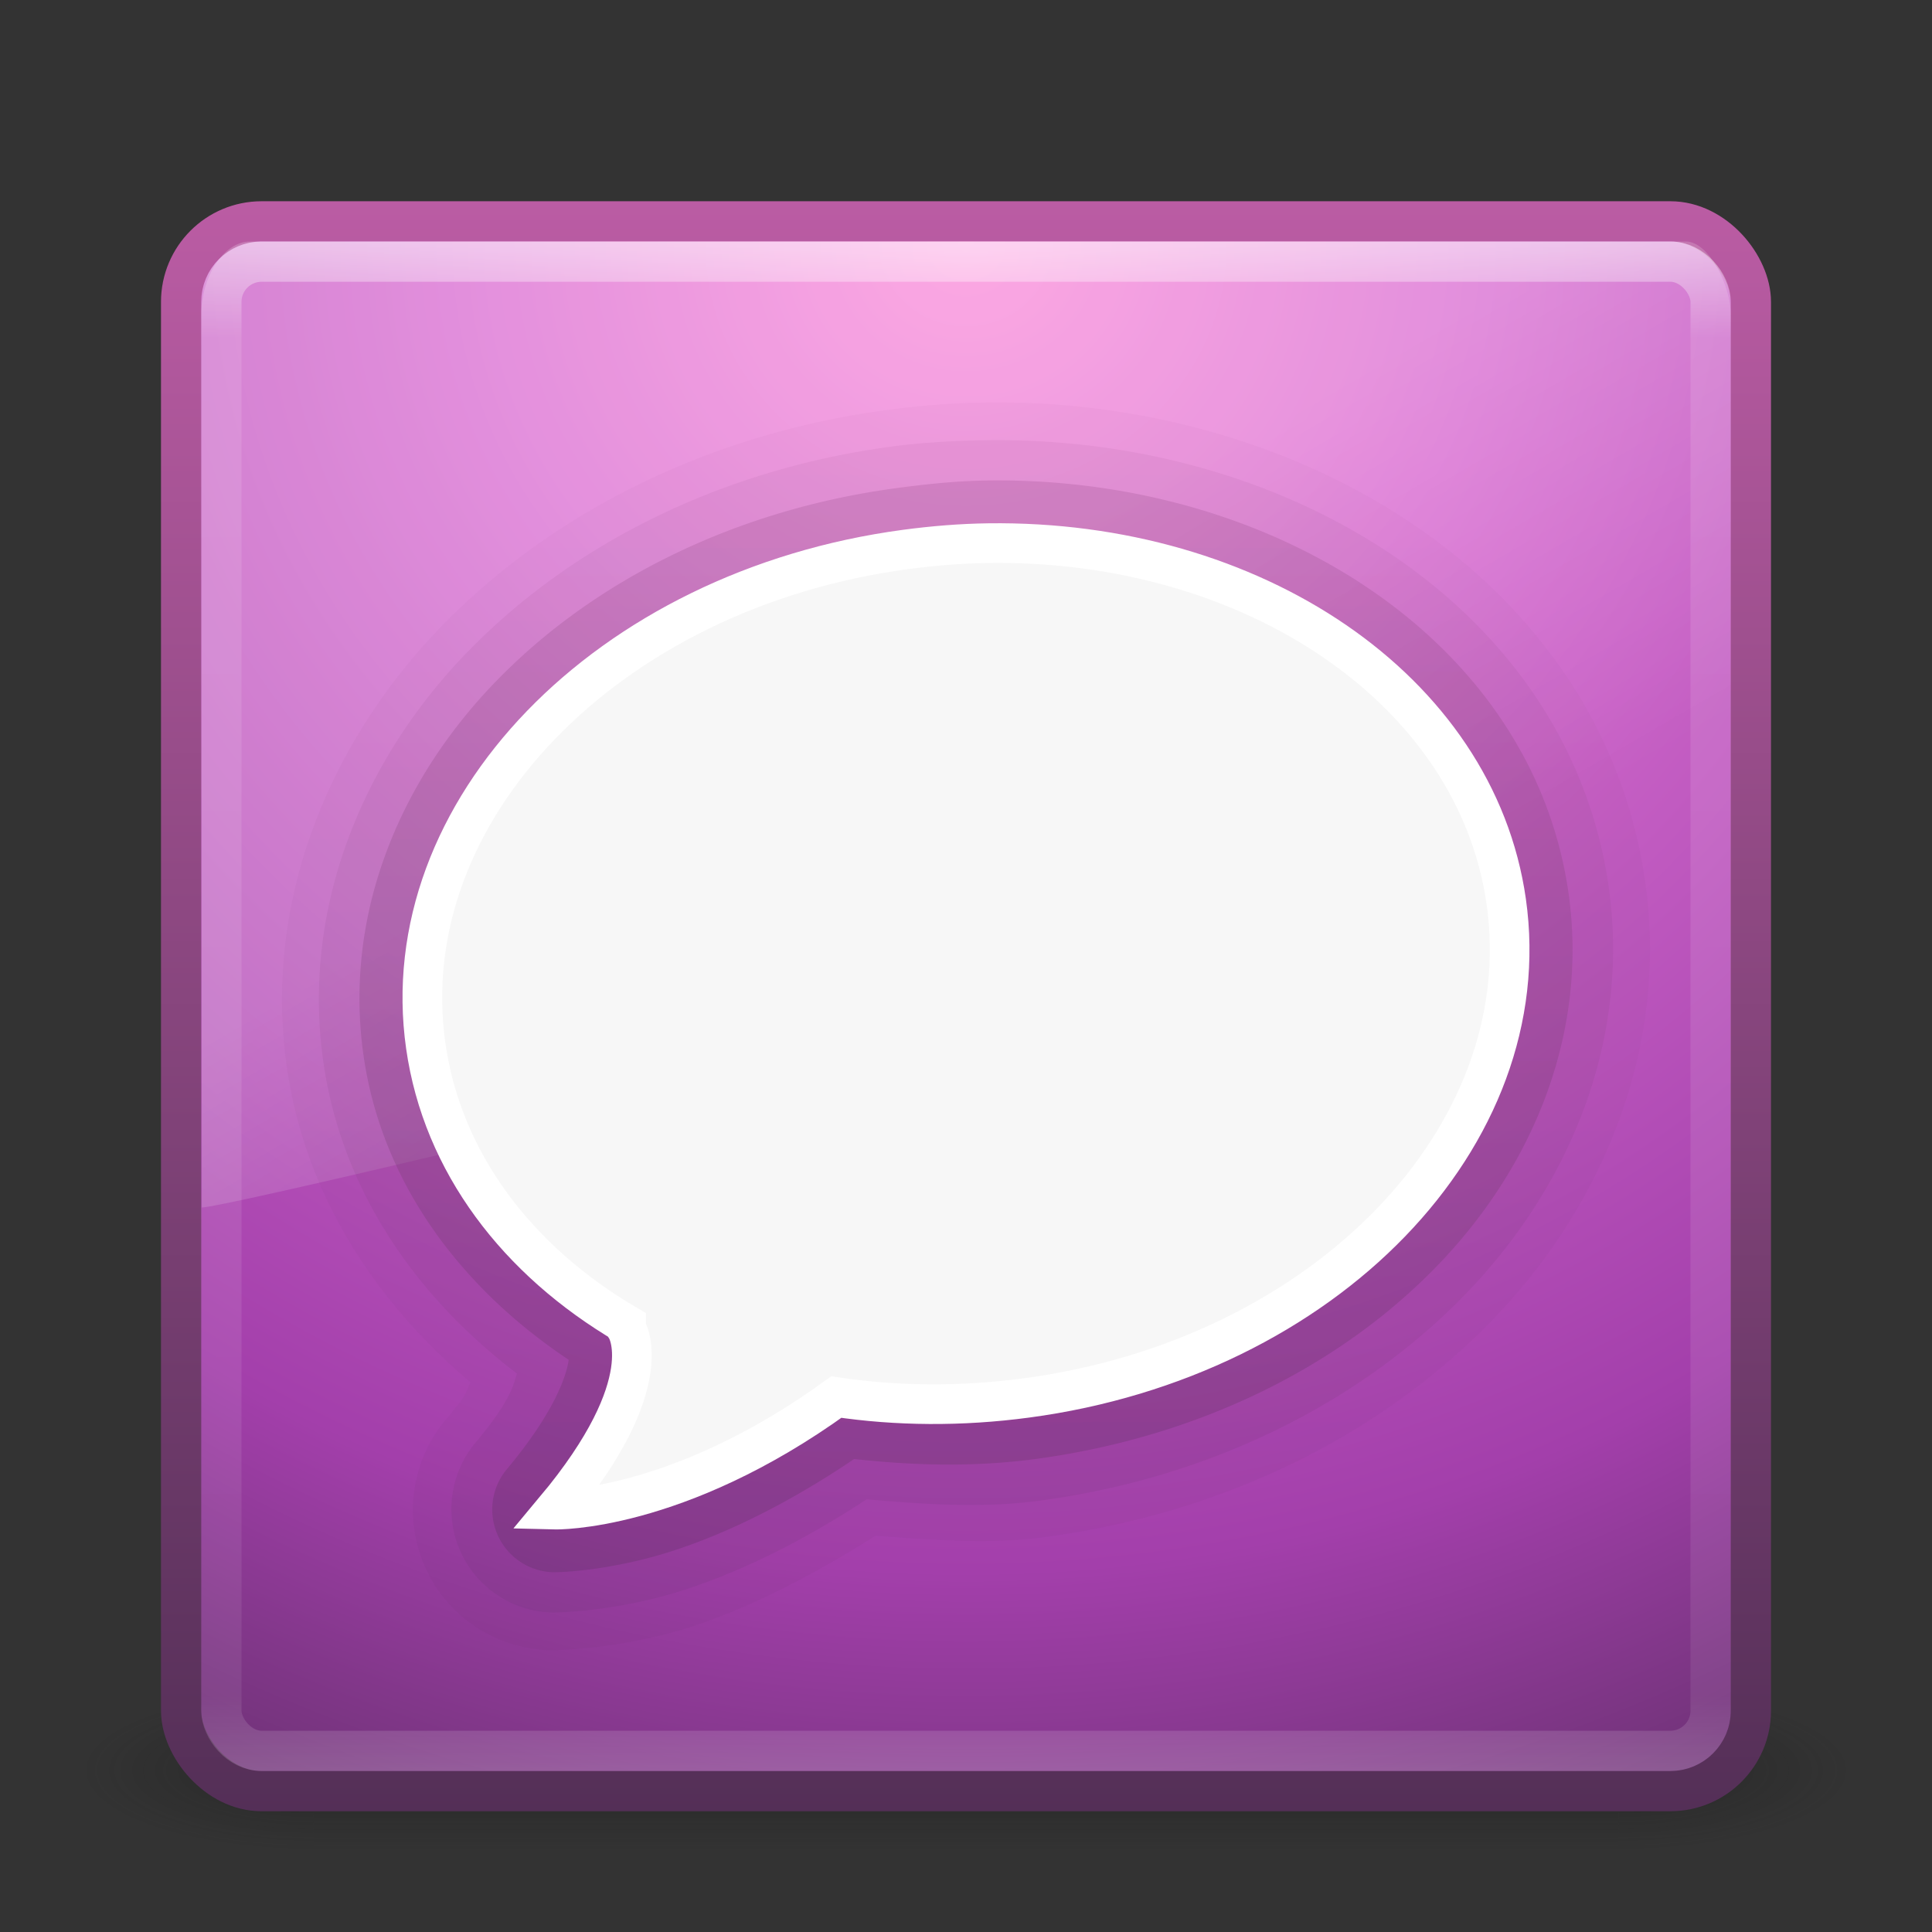<?xml version="1.0" encoding="UTF-8" standalone="no"?>
<!-- Created with Inkscape (http://www.inkscape.org/) -->

<svg
   xmlns:dc="http://purl.org/dc/elements/1.1/"
   xmlns:cc="http://creativecommons.org/ns#"
   xmlns:rdf="http://www.w3.org/1999/02/22-rdf-syntax-ns#"
   xmlns:svg="http://www.w3.org/2000/svg"
   xmlns="http://www.w3.org/2000/svg"
   xmlns:xlink="http://www.w3.org/1999/xlink"
   xmlns:sodipodi="http://sodipodi.sourceforge.net/DTD/sodipodi-0.dtd"
   xmlns:inkscape="http://www.inkscape.org/namespaces/inkscape"
   width="48px"
   height="48px"
   id="svg4112"
   version="1.1"
   inkscape:version="0.48.0 r9654"
   sodipodi:docname="empathy.svg">
  <rect width="100%" height="100%" fill="#333333" stroke="none"/>
  <defs
     id="defs4114">
    <linearGradient
       y2="0.221"
       x2="22.676"
       y1="37.5"
       x1="22.676"
       gradientUnits="userSpaceOnUse"
       id="linearGradient4005"
       xlink:href="#linearGradient3707-662-8-9"
       inkscape:collect="always" />
    <linearGradient
       id="linearGradient3707-662-8-9">
      <stop
         offset="0"
         style="stop-color:#542f57;stop-opacity:1"
         id="stop4098-6-8" />
      <stop
         offset="1"
         style="stop-color:#bb5ca4;stop-opacity:1"
         id="stop4100-2-0" />
    </linearGradient>
    <linearGradient
       inkscape:collect="always"
       xlink:href="#linearGradient3707-662-8"
       id="linearGradient3988"
       gradientUnits="userSpaceOnUse"
       x1="22.676"
       y1="37.5"
       x2="22.676"
       y2="0.221" />
    <linearGradient
       id="linearGradient3707-662-8">
      <stop
         offset="0"
         style="stop-color:#542f57;stop-opacity:1"
         id="stop4098-6" />
      <stop
         offset="1"
         style="stop-color:#bb5ca4;stop-opacity:1"
         id="stop4100-2" />
    </linearGradient>
    <linearGradient
       y2="0.221"
       x2="22.676"
       y1="37.5"
       x1="22.676"
       gradientUnits="userSpaceOnUse"
       id="linearGradient4005-2"
       xlink:href="#linearGradient3707-662-8-4"
       inkscape:collect="always" />
    <linearGradient
       id="linearGradient3707-662-8-4">
      <stop
         offset="0"
         style="stop-color:#542f57;stop-opacity:1"
         id="stop4098-6-5" />
      <stop
         offset="1"
         style="stop-color:#bb5ca4;stop-opacity:1"
         id="stop4100-2-4" />
    </linearGradient>
    <linearGradient
       inkscape:collect="always"
       xlink:href="#linearGradient8265-821-176-38-919-66-249-7-7"
       id="linearGradient3568"
       gradientUnits="userSpaceOnUse"
       gradientTransform="matrix(0.825,0,0,1.301,4.162,-1.433)"
       x1="16.626"
       y1="15.298"
       x2="20.055"
       y2="24.628" />
    <linearGradient
       id="linearGradient8265-821-176-38-919-66-249-7-7">
      <stop
         offset="0"
         style="stop-color:#ffffff;stop-opacity:1"
         id="stop2687-1-9" />
      <stop
         offset="1"
         style="stop-color:#ffffff;stop-opacity:0"
         id="stop2689-5-4" />
    </linearGradient>
    <linearGradient
       inkscape:collect="always"
       xlink:href="#linearGradient3924"
       id="linearGradient2959"
       gradientUnits="userSpaceOnUse"
       gradientTransform="translate(3.7e-6,1)"
       x1="24"
       y1="5"
       x2="24"
       y2="43" />
    <linearGradient
       id="linearGradient3924">
      <stop
         offset="0"
         style="stop-color:#ffffff;stop-opacity:1;"
         id="stop3926" />
      <stop
         id="stop3928"
         style="stop-color:#ffffff;stop-opacity:0.235;"
         offset="0.063" />
      <stop
         offset="0.951"
         style="stop-color:#ffffff;stop-opacity:0.157;"
         id="stop3930" />
      <stop
         offset="1"
         style="stop-color:#ffffff;stop-opacity:0.392;"
         id="stop3932" />
    </linearGradient>
    <radialGradient
       r="20"
       fy="8.45"
       fx="7.496"
       cy="8.45"
       cx="7.496"
       gradientTransform="matrix(1.9428467e-8,2.337,-2.472,-4.3056275e-8,44.89,-11.435)"
       gradientUnits="userSpaceOnUse"
       id="radialGradient2874"
       xlink:href="#linearGradient3671-580"
       inkscape:collect="always" />
    <linearGradient
       id="linearGradient3671-580">
      <stop
         offset="0"
         style="stop-color:#fc93dc;stop-opacity:1"
         id="stop4088" />
      <stop
         offset="0.262"
         style="stop-color:#da72d3;stop-opacity:1"
         id="stop4090" />
      <stop
         offset="0.705"
         style="stop-color:#a33fab;stop-opacity:1"
         id="stop4092" />
      <stop
         offset="1"
         style="stop-color:#502b58;stop-opacity:1"
         id="stop4094" />
    </linearGradient>
    <linearGradient
       y2="3.899"
       x2="24"
       y1="44"
       x1="24"
       gradientTransform="translate(1.2e-6,1)"
       gradientUnits="userSpaceOnUse"
       id="linearGradient2876"
       xlink:href="#linearGradient3707-662-8"
       inkscape:collect="always" />
    <radialGradient
       inkscape:collect="always"
       xlink:href="#linearGradient3688-166-749"
       id="radialGradient3013"
       gradientUnits="userSpaceOnUse"
       gradientTransform="matrix(2.004,0,0,1.4,27.988,-17.4)"
       cx="4.993"
       cy="43.5"
       fx="4.993"
       fy="43.5"
       r="2.5" />
    <linearGradient
       id="linearGradient3688-166-749">
      <stop
         offset="0"
         style="stop-color:#181818;stop-opacity:1"
         id="stop2883" />
      <stop
         offset="1"
         style="stop-color:#181818;stop-opacity:0"
         id="stop2885" />
    </linearGradient>
    <radialGradient
       inkscape:collect="always"
       xlink:href="#linearGradient3688-464-309"
       id="radialGradient3015"
       gradientUnits="userSpaceOnUse"
       gradientTransform="matrix(2.004,0,0,1.4,-20.012,-104.4)"
       cx="4.993"
       cy="43.5"
       fx="4.993"
       fy="43.5"
       r="2.5" />
    <linearGradient
       id="linearGradient3688-464-309">
      <stop
         offset="0"
         style="stop-color:#181818;stop-opacity:1"
         id="stop2889" />
      <stop
         offset="1"
         style="stop-color:#181818;stop-opacity:0"
         id="stop2891" />
    </linearGradient>
    <linearGradient
       id="linearGradient3702-501-757">
      <stop
         offset="0"
         style="stop-color:#181818;stop-opacity:0"
         id="stop2895" />
      <stop
         offset="0.5"
         style="stop-color:#181818;stop-opacity:1"
         id="stop2897" />
      <stop
         offset="1"
         style="stop-color:#181818;stop-opacity:0"
         id="stop2899" />
    </linearGradient>
    <linearGradient
       y2="39.999"
       x2="25.058"
       y1="47.028"
       x1="25.058"
       gradientUnits="userSpaceOnUse"
       id="linearGradient4110"
       xlink:href="#linearGradient3702-501-757"
       inkscape:collect="always" />
  </defs>
  <sodipodi:namedview
     id="base"
     pagecolor="#ffffff"
     bordercolor="#666666"
     borderopacity="1.0"
     inkscape:pageopacity="0.0"
     inkscape:pageshadow="2"
     inkscape:zoom="7"
     inkscape:cx="24"
     inkscape:cy="24"
     inkscape:current-layer="layer1"
     showgrid="true"
     inkscape:grid-bbox="true"
     inkscape:document-units="px"
     inkscape:window-width="453"
     inkscape:window-height="446"
     inkscape:window-x="412"
     inkscape:window-y="167"
     inkscape:window-maximized="0" />
  <g
     id="layer1"
     inkscape:label="Layer 1"
     inkscape:groupmode="layer">
    <g
       style="opacity:0.4"
       id="g3712"
       transform="matrix(1.158,0,0,0.571,-3.789,19.143)">
      <rect
         style="fill:url(#radialGradient3013);fill-opacity:1;stroke:none"
         id="rect2801"
         y="40"
         x="38"
         height="7"
         width="5" />
      <rect
         style="fill:url(#radialGradient3015);fill-opacity:1;stroke:none"
         id="rect3696"
         transform="scale(-1,-1)"
         y="-47"
         x="-10"
         height="7"
         width="5" />
      <rect
         style="fill:url(#linearGradient4110);fill-opacity:1;stroke:none"
         id="rect3700"
         y="40"
         x="10"
         height="7"
         width="28" />
    </g>
    <rect
       style="color:#000000;fill:url(#radialGradient2874);fill-opacity:1;fill-rule:nonzero;stroke:url(#linearGradient2876);stroke-width:1;stroke-linecap:round;stroke-linejoin:round;stroke-miterlimit:4;stroke-opacity:1;stroke-dasharray:none;stroke-dashoffset:0;marker:none;visibility:visible;display:inline;overflow:visible;enable-background:accumulate"
       id="rect5505-21"
       y="5.5"
       x="4.5"
       ry="2"
       rx="2"
       height="39"
       width="39" />
    <rect
       style="opacity:0.5;fill:none;stroke:url(#linearGradient2959);stroke-width:1;stroke-linecap:round;stroke-linejoin:round;stroke-miterlimit:4;stroke-opacity:1;stroke-dasharray:none;stroke-dashoffset:0"
       id="rect6741"
       y="6.5"
       x="5.5"
       ry="1"
       rx="1"
       height="37"
       width="37" />
    <path
       inkscape:connector-curvature="0"
       style="opacity:0.2;fill:url(#linearGradient3568);fill-opacity:1;fill-rule:evenodd;stroke:none"
       id="path3333"
       d="M 6.217,6 C 5.538,6 5,6.912 5,7.8 L 5.013,30 C 6.106,29.976 42.17,21.153 43,20.729 L 43,7.8 C 43,7.122 42.469,6 41.881,6 L 6.217,6 z"
       sodipodi:nodetypes="ccccccc" />
    <path
       sodipodi:type="inkscape:offset"
       inkscape:radius="3.4866865"
       inkscape:original="M 24.5625 13.5 C 23.884577 13.5091 23.195 13.563264 22.5 13.65625 C 15.086672 14.648191 9.733513 20.177352 10.5625 26 C 10.976345 28.906789 12.868551 31.323213 15.5625 32.90625 L 15.5625 33 C 15.5625 33 16.434696 34.323635 13.78125 37.5 C 13.78125 37.5 16.807169 37.590539 20.78125 34.71875 C 22.285307 34.94293 23.870937 34.936717 25.5 34.71875 C 32.913326 33.72681 38.266485 28.228898 37.4375 22.40625 C 36.686234 17.129468 31.11572 13.411123 24.5625 13.5 z "
       style="opacity:0.05;color:#000000;fill:url(#linearGradient4005-2);fill-opacity:1;fill-rule:nonzero;stroke:none;stroke-width:0.985;marker:none;visibility:visible;display:inline;overflow:visible;enable-background:accumulate"
       id="path3986-2"
       d="m 24.5,10 c -0.821,0.012 -1.66,0.079 -2.469,0.188 -4.441,0.594 -8.329,2.549 -11.094,5.406 C 8.173,18.451 6.541,22.399 7.125,26.5 c 0.455,3.199 2.207,5.852 4.562,7.844 -0.143,0.287 -0.038,0.241 -0.594,0.906 A 3.487,3.487 0 0 0 13.688,41 c 0,0 1.37,3.6e-5 3,-0.438 1.371,-0.368 3.151,-1.193 5.062,-2.406 1.4,0.097 2.798,0.221 4.219,0.031 4.437,-0.594 8.327,-2.525 11.094,-5.375 2.767,-2.85 4.396,-6.806 3.812,-10.906 C 39.818,14.485 32.418,9.905 24.531,10 24.521,10 24.511,10 24.5,10 z" />
    <path
       sodipodi:type="inkscape:offset"
       inkscape:radius="1.5599438"
       inkscape:original="M 24.5625 13.5 C 23.884577 13.5091 23.195 13.563264 22.5 13.65625 C 15.086672 14.648191 9.733513 20.177352 10.5625 26 C 10.976345 28.906789 12.868551 31.323213 15.5625 32.90625 L 15.5625 33 C 15.5625 33 16.434696 34.323635 13.78125 37.5 C 13.78125 37.5 16.807169 37.590539 20.78125 34.71875 C 22.285307 34.94293 23.870937 34.936717 25.5 34.71875 C 32.913326 33.72681 38.266485 28.228898 37.4375 22.40625 C 36.686234 17.129468 31.11572 13.411123 24.5625 13.5 z "
       style="opacity:0.25;color:#000000;fill:url(#linearGradient3988);fill-opacity:1;fill-rule:nonzero;stroke:none;stroke-width:0.985;marker:none;visibility:visible;display:inline;overflow:visible;enable-background:accumulate"
       id="path3986"
       d="m 24.531,11.938 c -0.747,0.01 -1.499,0.087 -2.25,0.188 -4.035,0.54 -7.538,2.299 -9.969,4.812 -2.431,2.513 -3.771,5.838 -3.281,9.281 0.453,3.179 2.424,5.78 5.094,7.562 -0.002,0.02 0.004,0.006 0,0.031 -0.056,0.356 -0.327,1.246 -1.531,2.688 A 1.56,1.56 0 0 0 13.75,39.062 c 0,0 1.016,0.007 2.438,-0.375 1.311,-0.352 3.085,-1.117 5.031,-2.438 1.468,0.16 2.967,0.205 4.5,0 4.033,-0.54 7.537,-2.276 9.969,-4.781 2.432,-2.505 3.771,-5.838 3.281,-9.281 -0.889,-6.241 -7.282,-10.347 -14.438,-10.25 z" />
    <path
       sodipodi:type="inkscape:offset"
       inkscape:radius="2.570842"
       inkscape:original="M 24.5625 13.5 C 23.884577 13.5091 23.195 13.563264 22.5 13.65625 C 15.086672 14.648191 9.733513 20.177352 10.5625 26 C 10.976345 28.906789 12.868551 31.323213 15.5625 32.90625 L 15.5625 33 C 15.5625 33 16.434696 34.323635 13.78125 37.5 C 13.78125 37.5 16.807169 37.590539 20.78125 34.71875 C 22.285307 34.94293 23.870937 34.936717 25.5 34.71875 C 32.913326 33.72681 38.266485 28.228898 37.4375 22.40625 C 36.686234 17.129468 31.11572 13.411123 24.5625 13.5 z "
       style="opacity:0.1;color:#000000;fill:url(#linearGradient4005);fill-opacity:1;fill-rule:nonzero;stroke:none;stroke-width:0.985;marker:none;visibility:visible;display:inline;overflow:visible;enable-background:accumulate"
       id="path3986-5"
       d="m 24.531,10.938 c -0.791,0.011 -1.589,0.051 -2.375,0.156 -4.248,0.568 -7.956,2.431 -10.562,5.125 -2.606,2.694 -4.102,6.368 -3.562,10.156 0.456,3.203 2.309,5.849 4.812,7.75 -0.096,0.297 -0.147,0.66 -1.031,1.719 a 2.571,2.571 0 0 0 1.906,4.219 c 0,0 1.219,0.005 2.75,-0.406 1.352,-0.363 3.123,-1.132 5.062,-2.406 1.422,0.12 2.853,0.227 4.312,0.031 4.245,-0.568 7.955,-2.439 10.562,-5.125 2.608,-2.686 4.102,-6.337 3.562,-10.125 C 38.991,15.166 32.076,10.835 24.531,10.938 z" />
    <path
       style="color:#000000;fill:#f7f7f7;fill-opacity:1;fill-rule:nonzero;stroke:#ffffff;stroke-width:0.985;stroke-linecap:butt;stroke-linejoin:miter;stroke-miterlimit:4;stroke-opacity:1;stroke-dasharray:none;stroke-dashoffset:0;marker:none;visibility:visible;display:inline;overflow:visible;enable-background:accumulate"
       d="m 24.558,13.494 c -0.678,0.009 -1.368,0.065 -2.063,0.158 -7.413,0.992 -12.746,6.511 -11.917,12.333 0.414,2.907 2.285,5.338 4.979,6.921 l 0,0.095 c 0,0 0.885,1.329 -1.769,4.505 0,0 3.016,0.076 6.99,-2.796 1.504,0.224 3.098,0.239 4.727,0.021 C 32.919,33.74 38.251,28.222 37.422,22.399 36.671,17.122 31.111,13.405 24.558,13.494 z"
       id="path4111"
       inkscape:connector-curvature="0" />
  </g>
</svg>
